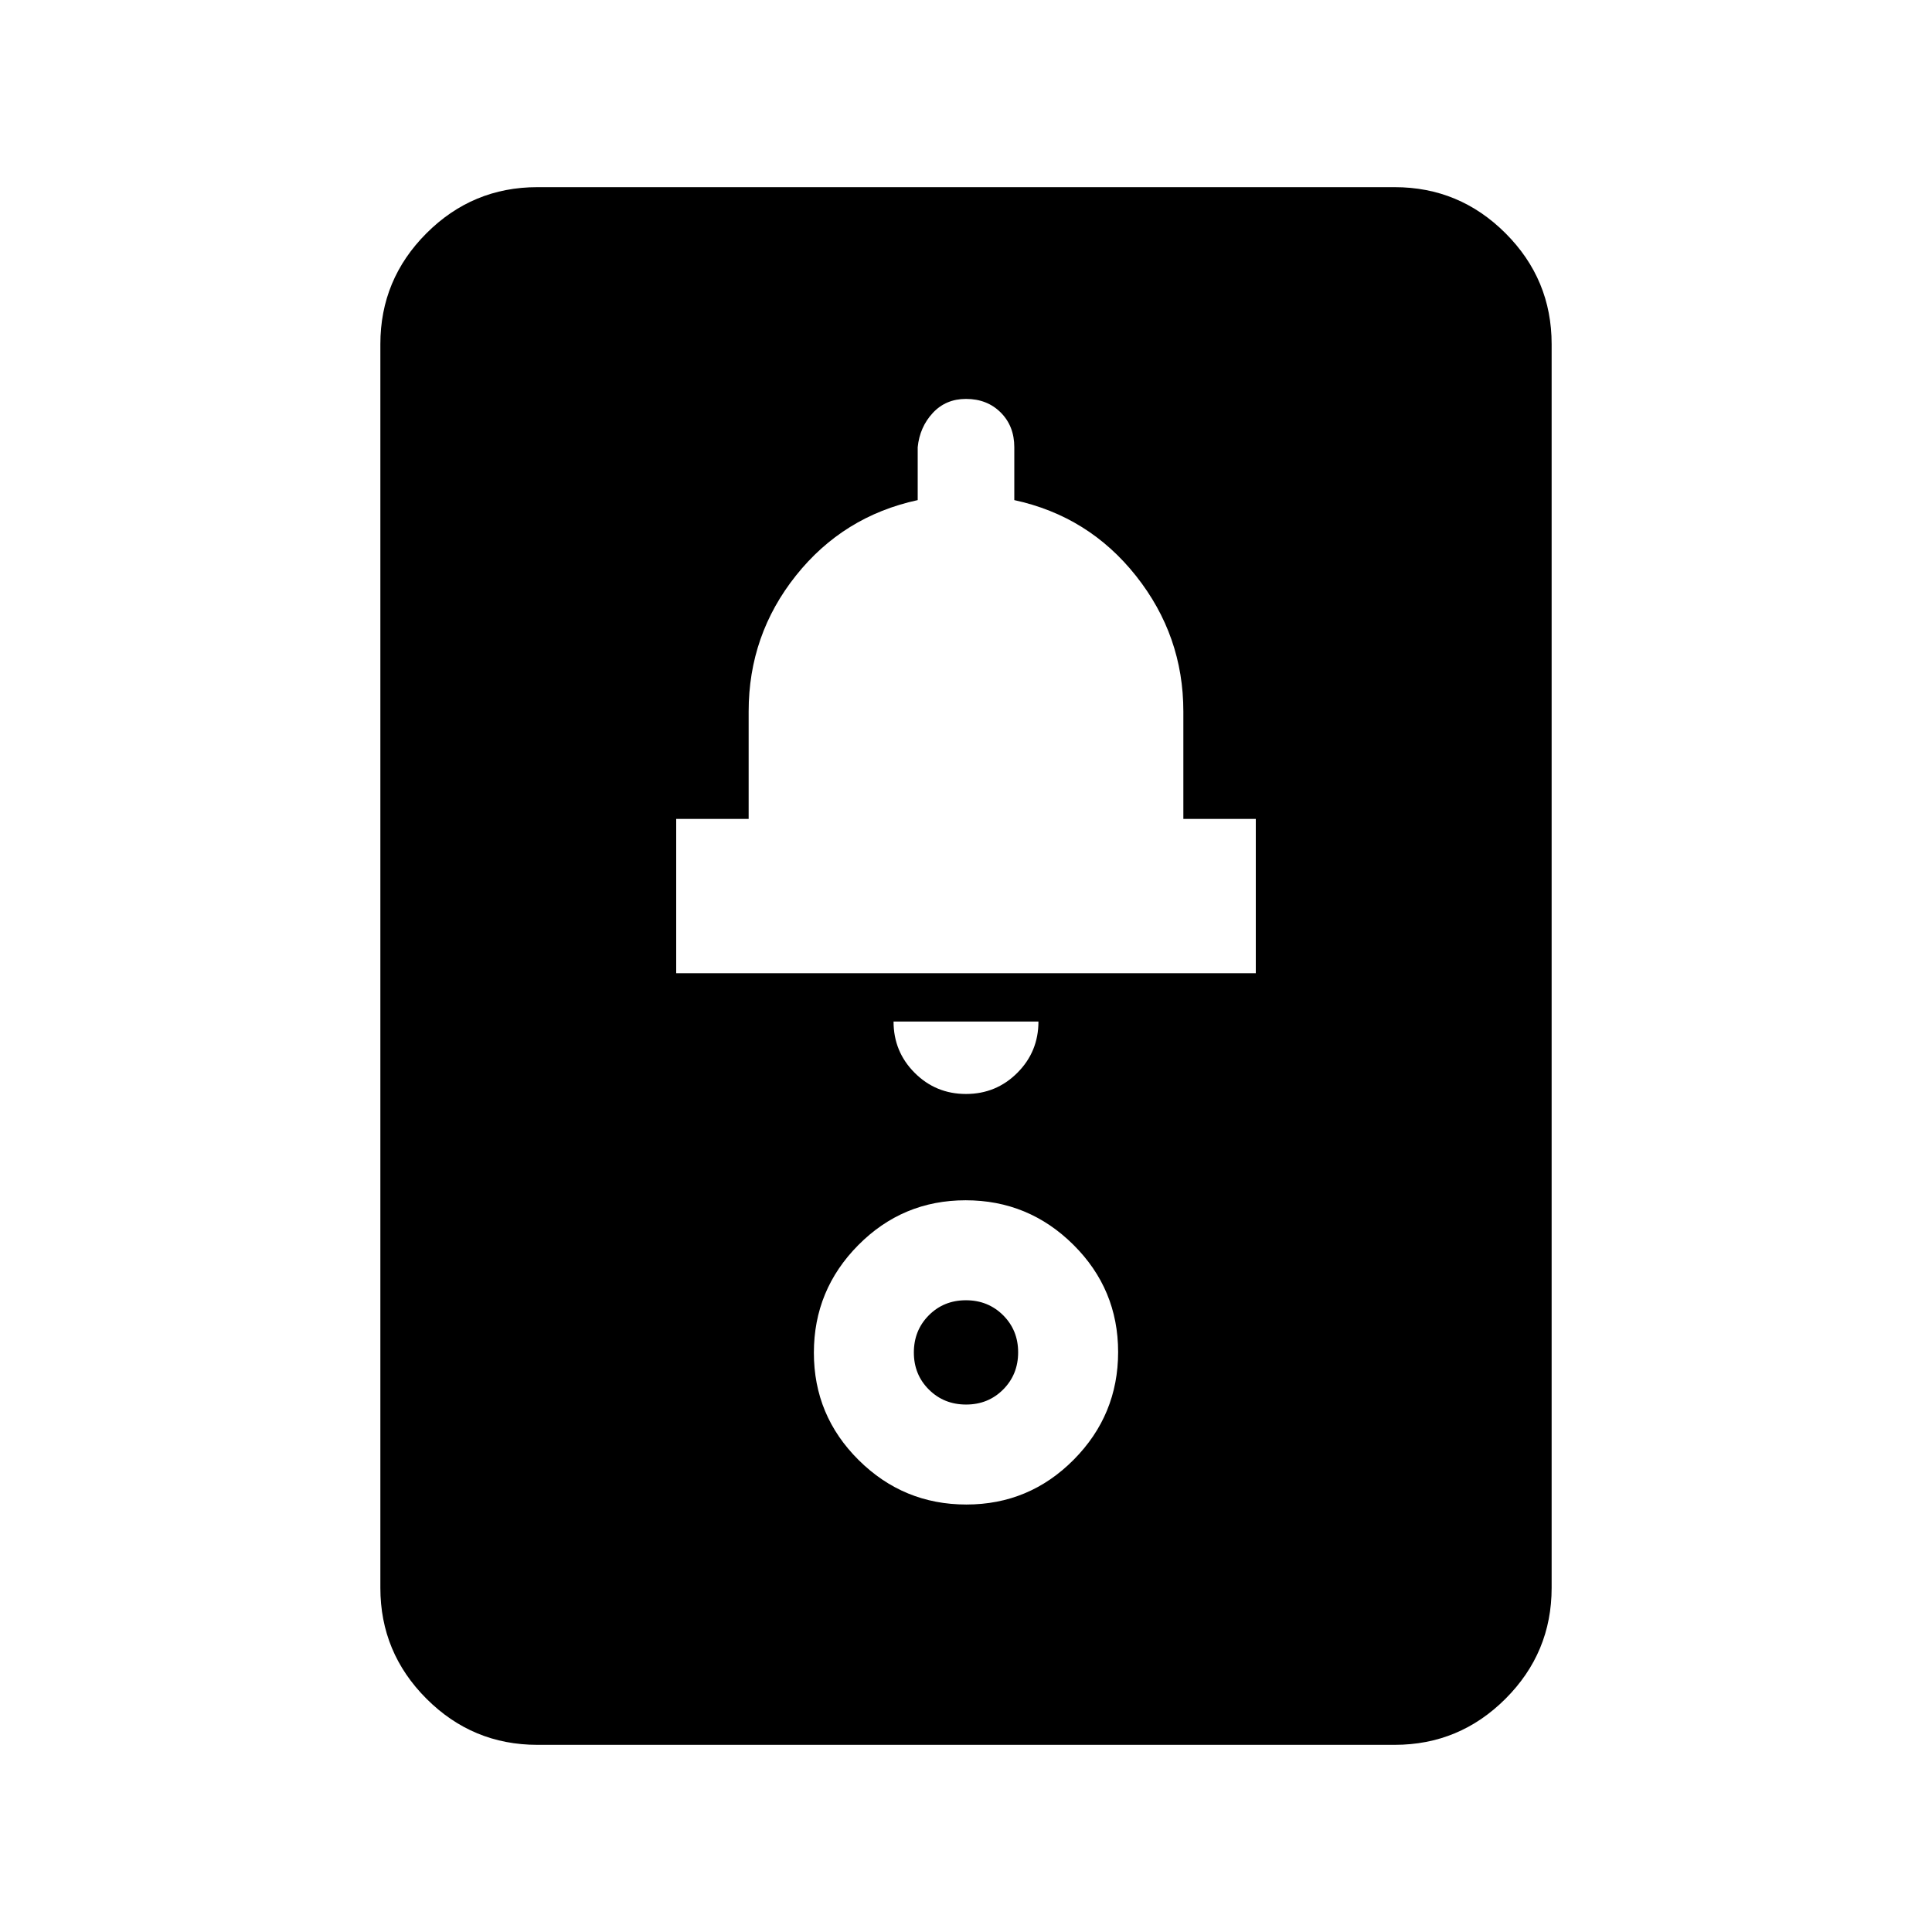 <svg xmlns="http://www.w3.org/2000/svg" height="20" viewBox="0 -960 960 960" width="20"><path d="M267-93q-32.18 0-55.09-22.91Q189-138.82 189-171v-618q0-32.18 22.91-55.09Q234.82-867 267-867h426q32.18 0 55.09 22.91Q771-821.18 771-789v618q0 32.18-22.91 55.09Q725.18-93 693-93H267Zm213-323.41q15 0 25.5-10.5t10.5-25.5h-72q0 15 10.5 25.5t25.5 10.5Zm-144-60h288v-76.68h-36v-53.41q0-37.63-23.5-67.31Q541-703.5 504-711.5v-26.28q0-10.5-6.75-17.25T480-761.78q-10.06 0-16.53 7-6.47 7-7.47 17v26.28q-37 8-60.5 37.5T372-606.5v53.41h-36v76.68Zm144.18 264q31.25 0 53.33-22.26t22.08-53.51q0-31.25-22.26-53.33t-53.51-22.08q-31.25 0-53.33 22.26t-22.08 53.51q0 31.25 22.26 53.33t53.51 22.08Zm-.14-49.68q-10.99 0-18.47-7.43-7.48-7.44-7.48-18.44 0-10.99 7.43-18.47 7.44-7.48 18.44-7.48 10.99 0 18.47 7.43 7.48 7.44 7.48 18.44 0 10.99-7.43 18.47-7.44 7.48-18.44 7.48Z"/></svg>